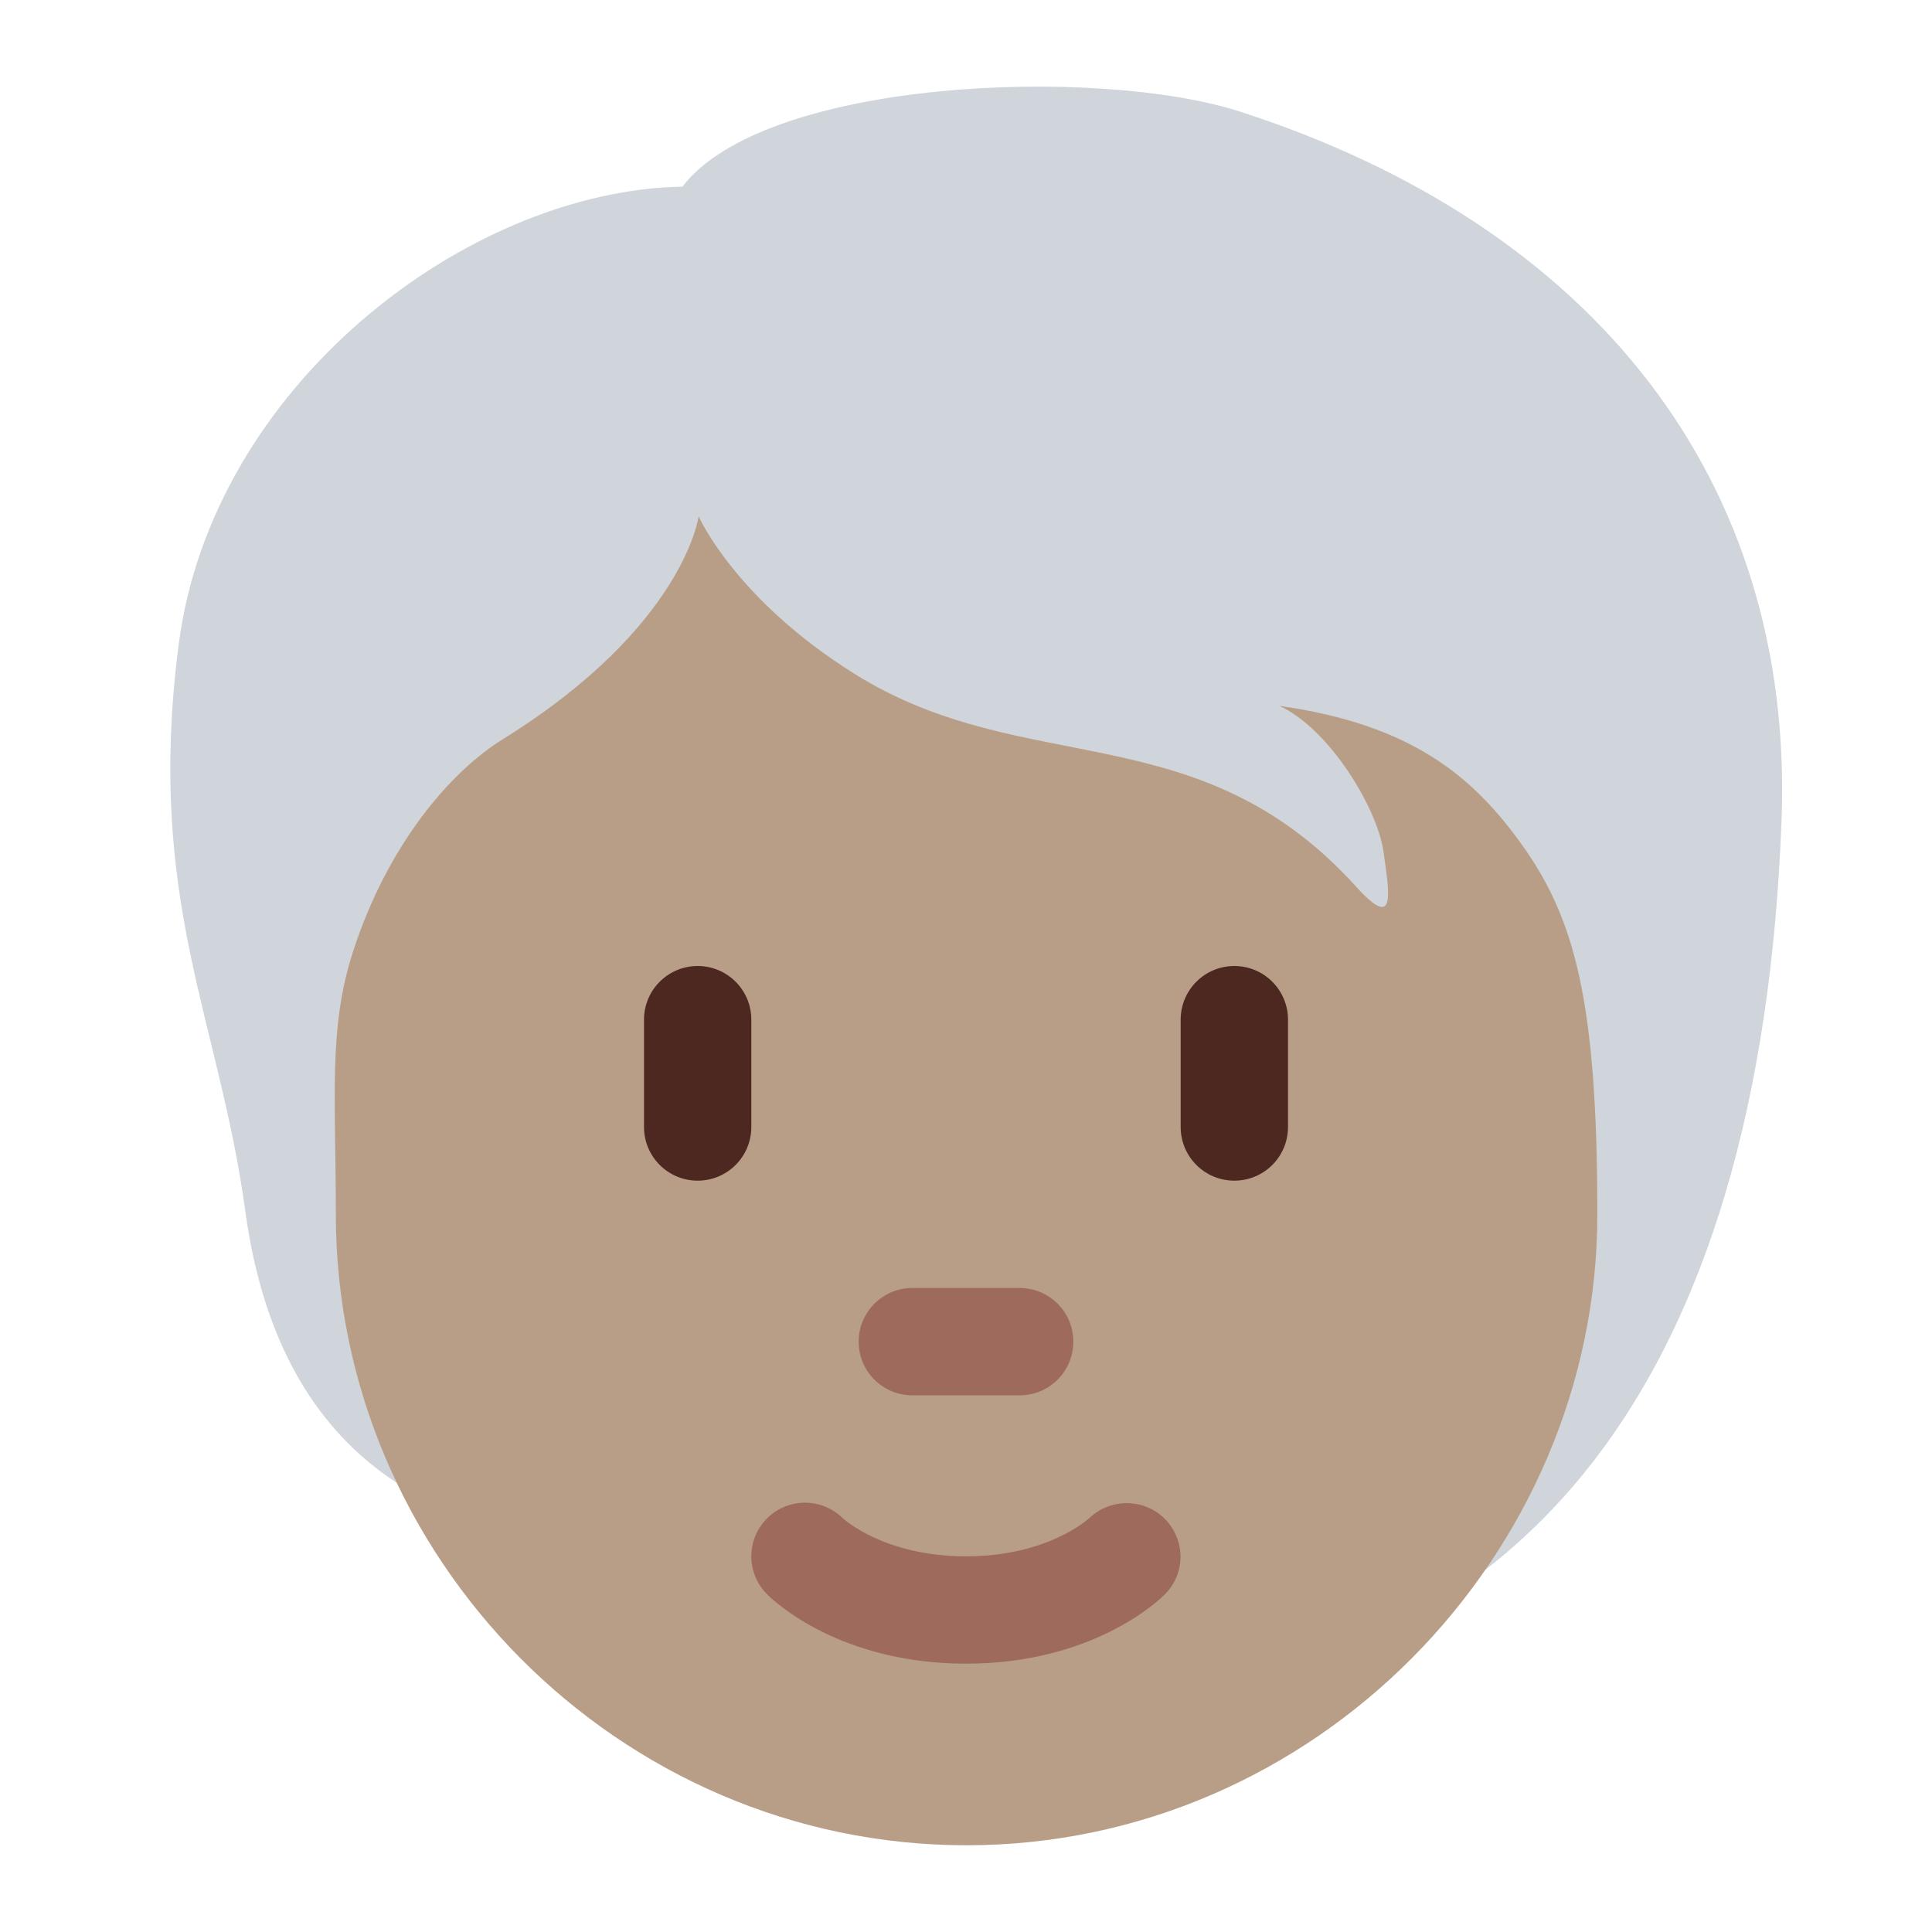<svg viewBox="0 0 36 36" xmlns="http://www.w3.org/2000/svg"><path fill="#cfd5da" d="M23.111 2.081c-2.638-.853-8.844-.621-10.395 1.396-4.034.078-8.766 3.724-9.387 8.534-.614 4.76.754 6.971 1.241 10.551.552 4.056 2.832 5.353 4.655 5.896 2.623 3.465 5.411 3.317 10.092 3.317 9.141 0 13.495-6.116 13.88-16.505.232-6.284-3.454-11.043-10.086-13.189z" /><path fill="#b99e87" d="M28.339 15.713c-.884-1.225-2.017-2.211-4.499-2.56.931.427 1.823 1.901 1.939 2.715.116.815.233 1.474-.504.659-2.952-3.263-6.167-1.978-9.354-3.972-2.226-1.392-2.903-2.933-2.903-2.933s-.272 2.056-3.646 4.15c-.978.607-2.145 1.959-2.793 3.956-.465 1.435-.321 2.715-.321 4.903 0 6.385 5.262 11.753 11.753 11.753s11.753-5.415 11.753-11.753c0-3.97-.416-5.521-1.425-6.918z" /><path fill="#9e6a5b" d="M18 31c-2.347 0-3.575-1.16-3.707-1.293-.391-.391-.391-1.023 0-1.414.387-.387 1.013-.39 1.404-.01.051.047.806.717 2.303.717 1.519 0 2.273-.69 2.305-.719.398-.373 1.027-.362 1.408.029.379.393.38 1.011-.006 1.397C21.575 29.84 20.347 31 18 31zm1-5h-2c-.552 0-1-.447-1-1s.448-1 1-1h2c.553 0 1 .447 1 1s-.447 1-1 1z" /><path fill="#4d2821" d="M13 22c-.552 0-1-.447-1-1v-2c0-.552.448-1 1-1s1 .448 1 1v2c0 .553-.448 1-1 1zm10 0c-.553 0-1-.447-1-1v-2c0-.552.447-1 1-1s1 .448 1 1v2c0 .553-.447 1-1 1z" /></svg>